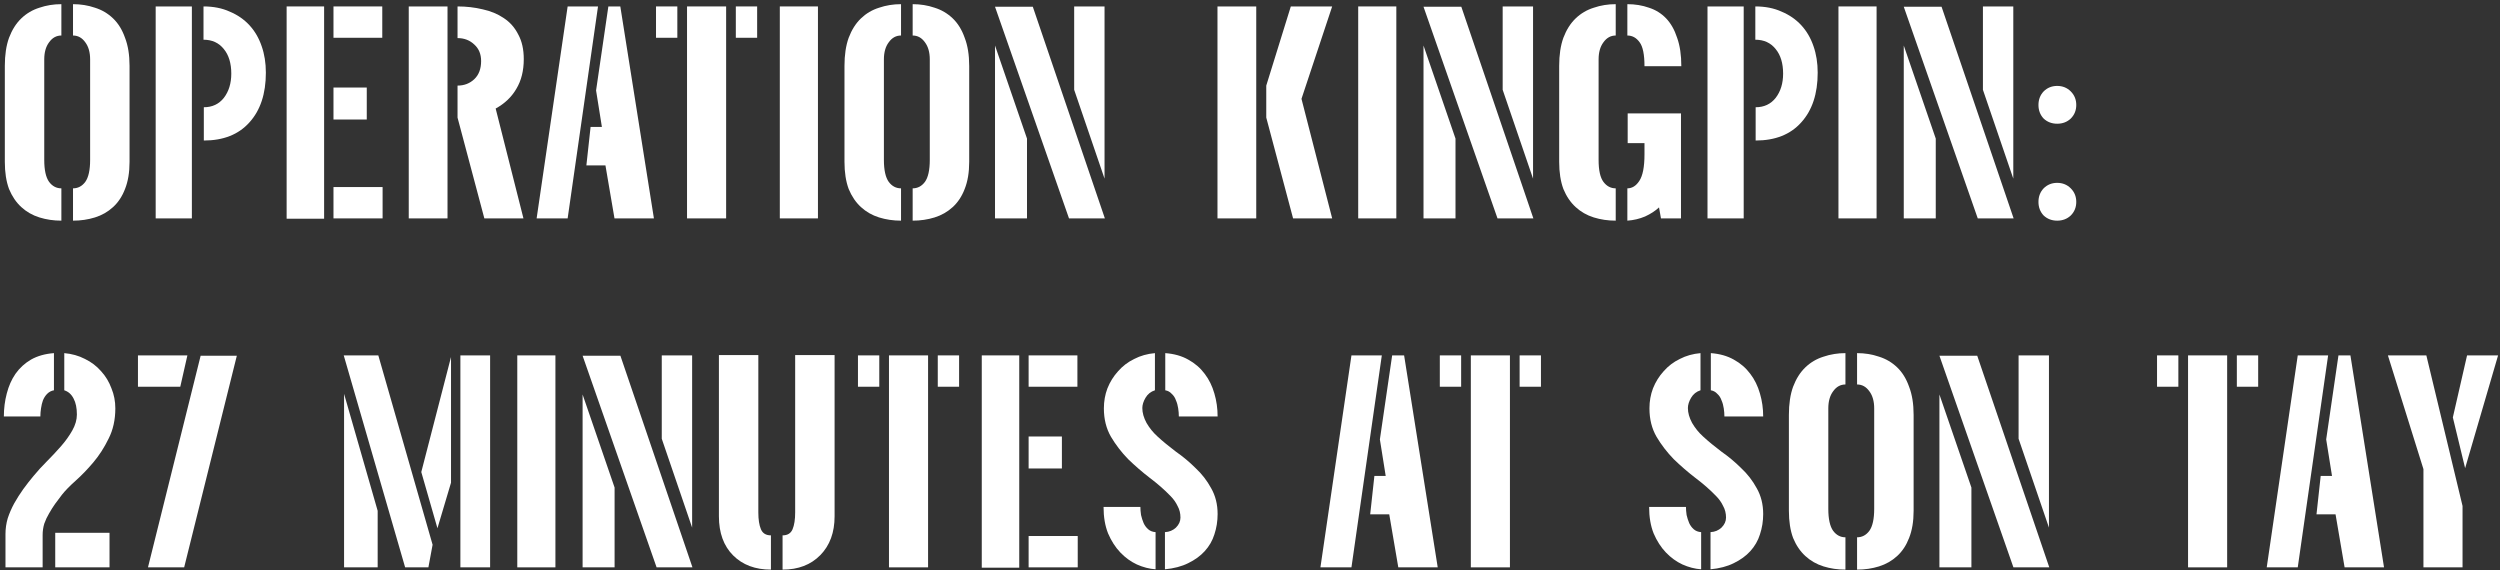 <svg width="504" height="115" viewBox="0 0 504 115" fill="none" xmlns="http://www.w3.org/2000/svg">
<rect x="0" y="0" width="504" height="115" fill="#333333" stroke="none"/>
<path d="M12.373 7.159C11.374 7.159 10.549 7.615 9.898 8.527C9.246 9.396 8.921 10.546 8.921 11.979V32.238C8.921 34.279 9.246 35.755 9.898 36.667C10.549 37.536 11.374 37.97 12.373 37.97V44.484C10.81 44.484 9.333 44.267 7.943 43.833C6.554 43.398 5.338 42.704 4.296 41.748C3.253 40.793 2.428 39.577 1.82 38.1C1.256 36.581 0.973 34.757 0.973 32.629V13.282C0.973 11.068 1.256 9.178 1.82 7.615C2.428 6.008 3.253 4.706 4.296 3.707C5.338 2.708 6.554 1.991 7.943 1.557C9.333 1.079 10.81 0.841 12.373 0.841V7.159ZM14.718 0.841C16.281 0.841 17.758 1.079 19.148 1.557C20.537 1.991 21.753 2.708 22.795 3.707C23.837 4.706 24.641 6.008 25.205 7.615C25.813 9.178 26.117 11.068 26.117 13.282V32.629C26.117 34.757 25.813 36.581 25.205 38.1C24.641 39.577 23.837 40.793 22.795 41.748C21.753 42.704 20.537 43.398 19.148 43.833C17.758 44.267 16.281 44.484 14.718 44.484V37.97C15.717 37.97 16.542 37.536 17.193 36.667C17.845 35.755 18.17 34.279 18.17 32.238V11.979C18.17 10.546 17.845 9.396 17.193 8.527C16.542 7.615 15.717 7.159 14.718 7.159V0.841Z" fill="white"/>
<path d="M41.091 28.329V21.62C42.785 21.62 44.131 20.99 45.13 19.731C46.128 18.428 46.628 16.8 46.628 14.846C46.628 12.761 46.128 11.111 45.13 9.895C44.131 8.636 42.763 8.006 41.026 8.006V1.297C43.023 1.297 44.782 1.644 46.302 2.339C47.865 2.99 49.19 3.902 50.276 5.075C51.361 6.247 52.186 7.659 52.751 9.309C53.315 10.915 53.598 12.696 53.598 14.65C53.598 18.906 52.49 22.25 50.276 24.682C48.104 27.114 45.043 28.329 41.091 28.329ZM38.681 1.297V44.028H31.385V1.297H38.681Z" fill="white"/>
<path d="M57.784 1.297H65.341V44.093H57.784V1.297ZM67.23 1.297H77.066V7.615H67.23V1.297ZM67.23 37.71H77.131V44.028H67.23V37.71ZM67.23 17.647H73.939V24.095H67.23V17.647Z" fill="white"/>
<path d="M92.239 23.705V17.256C93.585 17.256 94.714 16.822 95.626 15.953C96.538 15.084 96.994 13.868 96.994 12.305C96.994 10.915 96.538 9.808 95.626 8.983C94.714 8.114 93.585 7.68 92.239 7.68V1.297C94.019 1.297 95.713 1.492 97.32 1.883C98.926 2.23 100.338 2.816 101.554 3.642C102.813 4.467 103.79 5.574 104.485 6.964C105.223 8.31 105.592 9.96 105.592 11.914C105.592 14.259 105.093 16.257 104.094 17.907C103.139 19.557 101.749 20.882 99.925 21.881L105.527 44.028H97.645L92.239 23.705ZM90.219 1.297V44.028H82.403V1.297H90.219Z" fill="white"/>
<path d="M125.055 1.297L131.829 44.028H123.882L122.058 33.345H118.215L119.062 25.594H121.342L120.169 18.233L122.645 1.297H125.055ZM120.56 1.297L114.437 44.028H108.184L114.437 1.297H120.56Z" fill="white"/>
<path d="M138.506 44.028V1.297H146.388V44.028H138.506ZM148.342 7.615V1.297H152.641V7.615H148.342ZM132.252 1.297H136.551V7.615H132.252V1.297Z" fill="white"/>
<path d="M157.211 1.297H164.898V44.028H157.211V1.297Z" fill="white"/>
<path d="M181.647 7.159C180.648 7.159 179.823 7.615 179.172 8.527C178.52 9.396 178.195 10.546 178.195 11.979V32.238C178.195 34.279 178.52 35.755 179.172 36.667C179.823 37.536 180.648 37.97 181.647 37.97V44.484C180.084 44.484 178.607 44.267 177.217 43.833C175.828 43.398 174.612 42.704 173.57 41.748C172.527 40.793 171.702 39.577 171.094 38.1C170.53 36.581 170.247 34.757 170.247 32.629V13.282C170.247 11.068 170.53 9.178 171.094 7.615C171.702 6.008 172.527 4.706 173.57 3.707C174.612 2.708 175.828 1.991 177.217 1.557C178.607 1.079 180.084 0.841 181.647 0.841V7.159ZM183.992 0.841C185.555 0.841 187.032 1.079 188.421 1.557C189.811 1.991 191.027 2.708 192.069 3.707C193.111 4.706 193.915 6.008 194.479 7.615C195.087 9.178 195.391 11.068 195.391 13.282V32.629C195.391 34.757 195.087 36.581 194.479 38.1C193.915 39.577 193.111 40.793 192.069 41.748C191.027 42.704 189.811 43.398 188.421 43.833C187.032 44.267 185.555 44.484 183.992 44.484V37.97C184.991 37.97 185.816 37.536 186.467 36.667C187.119 35.755 187.444 34.279 187.444 32.238V11.979C187.444 10.546 187.119 9.396 186.467 8.527C185.816 7.615 184.991 7.159 183.992 7.159V0.841Z" fill="white"/>
<path d="M208.215 1.362L222.741 44.028H215.511L200.594 1.362H208.215ZM207.043 27.939V44.028H200.594V9.178L207.043 27.939ZM216.553 1.297H222.676V36.016L216.553 18.103V1.297Z" fill="white"/>
<path d="M255.279 23.705V17.256L260.229 1.297H268.567L262.379 19.927L268.567 44.028H260.685L255.279 23.705ZM253.259 1.297V44.028H245.443V1.297H253.259Z" fill="white"/>
<path d="M273.814 1.297H281.5V44.028H273.814V1.297Z" fill="white"/>
<path d="M294.602 1.362L309.128 44.028H301.897L286.98 1.362H294.602ZM293.429 27.939V44.028H286.98V9.178L293.429 27.939ZM302.939 1.297H309.063V36.016L302.939 18.103V1.297Z" fill="white"/>
<path d="M325.73 7.159C324.731 7.159 323.906 7.615 323.255 8.527C322.603 9.396 322.278 10.546 322.278 11.979V32.238C322.278 34.322 322.603 35.799 323.255 36.667C323.906 37.536 324.731 37.97 325.73 37.97V44.484C324.167 44.484 322.69 44.267 321.301 43.833C319.911 43.398 318.695 42.704 317.653 41.748C316.611 40.793 315.786 39.577 315.178 38.1C314.613 36.581 314.331 34.757 314.331 32.629V13.282C314.331 11.068 314.613 9.178 315.178 7.615C315.786 6.008 316.611 4.706 317.653 3.707C318.695 2.708 319.911 1.991 321.301 1.557C322.69 1.079 324.167 0.841 325.73 0.841V7.159ZM328.14 22.858H338.888V44.028H334.85L334.459 41.813C333.721 42.508 332.787 43.116 331.658 43.637C330.529 44.115 329.335 44.397 328.075 44.484V37.97C329.031 37.97 329.834 37.471 330.485 36.472C331.18 35.43 331.528 33.649 331.528 31.131V28.851H328.14V22.858ZM328.075 0.841C329.639 0.841 331.093 1.079 332.44 1.557C333.786 1.991 334.937 2.708 335.892 3.707C336.847 4.706 337.586 6.008 338.107 7.615C338.671 9.178 338.954 11.089 338.954 13.347H331.528C331.528 11.002 331.202 9.396 330.55 8.527C329.899 7.615 329.074 7.159 328.075 7.159V0.841Z" fill="white"/>
<path d="M353.939 28.329V21.62C355.633 21.62 356.979 20.99 357.978 19.731C358.977 18.428 359.476 16.8 359.476 14.846C359.476 12.761 358.977 11.111 357.978 9.895C356.979 8.636 355.611 8.006 353.874 8.006V1.297C355.872 1.297 357.63 1.644 359.15 2.339C360.714 2.99 362.038 3.902 363.124 5.075C364.21 6.247 365.035 7.659 365.599 9.309C366.164 10.915 366.446 12.696 366.446 14.65C366.446 18.906 365.339 22.25 363.124 24.682C360.953 27.114 357.891 28.329 353.939 28.329ZM351.529 1.297V44.028H344.233V1.297H351.529Z" fill="white"/>
<path d="M370.633 1.297H378.319V44.028H370.633V1.297Z" fill="white"/>
<path d="M391.42 1.362L405.947 44.028H398.716L383.799 1.362H391.42ZM390.248 27.939V44.028H383.799V9.178L390.248 27.939ZM399.758 1.297H405.881V36.016L399.758 18.103V1.297Z" fill="white"/>
<path d="M410.954 40.706C410.954 39.62 411.302 38.708 411.996 37.97C412.735 37.232 413.647 36.863 414.732 36.863C415.818 36.863 416.73 37.232 417.468 37.97C418.206 38.708 418.576 39.62 418.576 40.706C418.576 41.792 418.206 42.704 417.468 43.442C416.73 44.137 415.818 44.484 414.732 44.484C413.647 44.484 412.735 44.137 411.996 43.442C411.302 42.704 410.954 41.792 410.954 40.706ZM410.954 21.164C410.954 20.078 411.302 19.166 411.996 18.428C412.735 17.69 413.647 17.321 414.732 17.321C415.818 17.321 416.73 17.69 417.468 18.428C418.206 19.166 418.576 20.078 418.576 21.164C418.576 22.25 418.206 23.162 417.468 23.9C416.73 24.595 415.818 24.942 414.732 24.942C413.647 24.942 412.735 24.595 411.996 23.9C411.302 23.162 410.954 22.25 410.954 21.164Z" fill="white"/>
<path d="M12.959 71.191C14.479 71.322 15.869 71.713 17.128 72.364C18.387 72.972 19.473 73.797 20.385 74.839C21.297 75.838 21.992 76.989 22.47 78.292C22.991 79.551 23.251 80.897 23.251 82.33C23.251 84.632 22.795 86.673 21.883 88.453C21.015 90.234 19.994 91.819 18.822 93.209C17.649 94.598 16.455 95.836 15.239 96.921C14.067 97.964 13.155 98.897 12.503 99.722C12.069 100.287 11.613 100.895 11.135 101.546C10.701 102.154 10.289 102.806 9.898 103.501C9.507 104.152 9.181 104.847 8.921 105.585C8.703 106.323 8.595 107.083 8.595 107.865V114.379H1.104V107.67C1.104 106.584 1.256 105.52 1.56 104.478C1.907 103.435 2.341 102.437 2.863 101.481C3.427 100.482 4.035 99.527 4.686 98.615C5.381 97.66 6.076 96.769 6.771 95.944C7.553 94.989 8.443 94.012 9.442 93.013C10.441 92.014 11.396 90.994 12.308 89.952C13.22 88.909 13.98 87.845 14.588 86.76C15.196 85.674 15.5 84.61 15.5 83.568C15.5 82.265 15.283 81.201 14.848 80.376C14.414 79.507 13.784 78.943 12.959 78.682V71.191ZM8.139 83.959H0.778C0.778 82.352 0.973 80.81 1.364 79.334C1.755 77.814 2.341 76.489 3.123 75.36C3.948 74.188 4.99 73.232 6.25 72.494C7.553 71.756 9.094 71.322 10.875 71.191V78.682C10.354 78.769 9.898 79.008 9.507 79.399C9.159 79.746 8.877 80.181 8.66 80.702C8.486 81.18 8.356 81.722 8.269 82.33C8.182 82.895 8.139 83.438 8.139 83.959ZM22.079 107.409V114.379H11.135V107.409H22.079Z" fill="white"/>
<path d="M47.745 71.713L37.127 114.379H29.831L40.449 71.713H47.745ZM36.345 77.966H27.812V71.647H37.778L36.345 77.966Z" fill="white"/>
<path d="M69.298 71.647H76.268L87.212 109.819L86.365 114.379H81.675L69.298 71.647ZM92.814 71.647H98.807V114.379H92.814V71.647ZM76.138 102.98V114.379H69.364V79.399L76.138 102.98ZM90.925 71.973V97.312L88.189 106.497L84.932 95.163L90.925 71.973Z" fill="white"/>
<path d="M104.285 71.647H111.972V114.379H104.285V71.647Z" fill="white"/>
<path d="M125.073 71.713L139.599 114.379H132.369L117.452 71.713H125.073ZM123.901 98.29V114.379H117.452V79.529L123.901 98.29ZM133.411 71.647H139.534V106.367L133.411 88.453V71.647Z" fill="white"/>
<path d="M157.765 107.93C158.764 107.93 159.437 107.518 159.784 106.692C160.132 105.867 160.306 104.738 160.306 103.305V71.582H168.253V104.087C168.253 107.344 167.297 109.949 165.386 111.904C163.476 113.858 160.935 114.835 157.765 114.835V107.93ZM155.42 114.835C152.25 114.835 149.709 113.88 147.799 111.969C145.888 110.058 144.933 107.431 144.933 104.087V71.582H152.88V103.305C152.88 104.738 153.053 105.867 153.401 106.692C153.748 107.518 154.421 107.93 155.42 107.93V114.835Z" fill="white"/>
<path d="M179.218 114.379V71.647H187.1V114.379H179.218ZM189.054 77.966V71.647H193.353V77.966H189.054ZM172.965 71.647H177.264V77.966H172.965V71.647Z" fill="white"/>
<path d="M197.924 71.647H205.48V114.444H197.924V71.647ZM207.369 71.647H217.205V77.966H207.369V71.647ZM207.369 108.06H217.27V114.379H207.369V108.06ZM207.369 87.997H214.078V94.446H207.369V87.997Z" fill="white"/>
<path d="M232.834 78.682C232.009 78.943 231.379 79.442 230.945 80.181C230.511 80.919 230.293 81.614 230.293 82.265C230.293 83.221 230.576 84.219 231.14 85.261C231.748 86.304 232.487 87.216 233.355 87.997C234.441 88.996 235.678 90.017 237.068 91.059C238.501 92.058 239.826 93.165 241.042 94.381C242.301 95.554 243.343 96.9 244.168 98.42C245.037 99.94 245.471 101.677 245.471 103.631C245.471 105.064 245.254 106.432 244.82 107.735C244.429 108.994 243.777 110.123 242.865 111.122C241.997 112.077 240.89 112.881 239.543 113.532C238.241 114.184 236.677 114.596 234.853 114.77V107.279C235.722 107.235 236.46 106.931 237.068 106.367C237.676 105.759 237.98 105.086 237.98 104.347C237.98 103.479 237.785 102.697 237.394 102.002C237.046 101.264 236.569 100.591 235.961 99.983C234.745 98.724 233.355 97.508 231.792 96.335C230.272 95.163 228.817 93.903 227.427 92.557C226.081 91.168 224.93 89.669 223.975 88.062C223.02 86.412 222.542 84.502 222.542 82.33C222.542 80.897 222.781 79.551 223.258 78.292C223.78 76.989 224.496 75.838 225.408 74.839C226.32 73.797 227.406 72.972 228.665 72.364C229.924 71.713 231.314 71.322 232.834 71.191V78.682ZM237.654 83.959C237.654 83.438 237.611 82.895 237.524 82.33C237.437 81.722 237.285 81.18 237.068 80.702C236.894 80.181 236.612 79.746 236.221 79.399C235.874 79.008 235.44 78.769 234.918 78.682V71.191C236.699 71.322 238.241 71.756 239.543 72.494C240.89 73.232 241.997 74.188 242.865 75.36C243.734 76.489 244.385 77.814 244.82 79.334C245.254 80.81 245.471 82.352 245.471 83.959H237.654ZM229.903 102.198C229.903 102.676 229.946 103.218 230.033 103.826C230.163 104.391 230.337 104.934 230.554 105.455C230.771 105.933 231.075 106.345 231.466 106.692C231.857 107.04 232.356 107.235 232.964 107.279V114.77C231.705 114.683 230.445 114.357 229.186 113.793C227.97 113.228 226.863 112.425 225.864 111.383C224.865 110.34 224.04 109.059 223.389 107.539C222.781 106.019 222.477 104.239 222.477 102.198H229.903Z" fill="white"/>
<path d="M283.069 71.647L289.844 114.379H281.897L280.073 103.696H276.23L277.076 95.944H279.356L278.184 88.584L280.659 71.647H283.069ZM278.575 71.647L272.452 114.379H266.198L272.452 71.647H278.575Z" fill="white"/>
<path d="M296.52 114.379V71.647H304.402V114.379H296.52ZM306.356 77.966V71.647H310.655V77.966H306.356ZM290.267 71.647H294.566V77.966H290.267V71.647Z" fill="white"/>
<path d="M342.821 78.682C341.996 78.943 341.366 79.442 340.932 80.181C340.497 80.919 340.28 81.614 340.28 82.265C340.28 83.221 340.563 84.219 341.127 85.261C341.735 86.304 342.473 87.216 343.342 87.997C344.427 88.996 345.665 90.017 347.055 91.059C348.488 92.058 349.812 93.165 351.028 94.381C352.288 95.554 353.33 96.9 354.155 98.42C355.024 99.94 355.458 101.677 355.458 103.631C355.458 105.064 355.241 106.432 354.806 107.735C354.416 108.994 353.764 110.123 352.852 111.122C351.984 112.077 350.876 112.881 349.53 113.532C348.227 114.184 346.664 114.596 344.84 114.77V107.279C345.709 107.235 346.447 106.931 347.055 106.367C347.663 105.759 347.967 105.086 347.967 104.347C347.967 103.479 347.771 102.697 347.38 102.002C347.033 101.264 346.555 100.591 345.947 99.983C344.731 98.724 343.342 97.508 341.778 96.335C340.259 95.163 338.804 93.903 337.414 92.557C336.068 91.168 334.917 89.669 333.962 88.062C333.006 86.412 332.529 84.502 332.529 82.33C332.529 80.897 332.767 79.551 333.245 78.292C333.766 76.989 334.483 75.838 335.395 74.839C336.307 73.797 337.392 72.972 338.652 72.364C339.911 71.713 341.301 71.322 342.821 71.191V78.682ZM347.641 83.959C347.641 83.438 347.598 82.895 347.511 82.33C347.424 81.722 347.272 81.18 347.055 80.702C346.881 80.181 346.599 79.746 346.208 79.399C345.861 79.008 345.426 78.769 344.905 78.682V71.191C346.686 71.322 348.227 71.756 349.53 72.494C350.876 73.232 351.984 74.188 352.852 75.36C353.721 76.489 354.372 77.814 354.806 79.334C355.241 80.81 355.458 82.352 355.458 83.959H347.641ZM339.889 102.198C339.889 102.676 339.933 103.218 340.02 103.826C340.15 104.391 340.324 104.934 340.541 105.455C340.758 105.933 341.062 106.345 341.453 106.692C341.844 107.04 342.343 107.235 342.951 107.279V114.77C341.692 114.683 340.432 114.357 339.173 113.793C337.957 113.228 336.85 112.425 335.851 111.383C334.852 110.34 334.027 109.059 333.375 107.539C332.767 106.019 332.463 104.239 332.463 102.198H339.889Z" fill="white"/>
<path d="M372.04 77.51C371.042 77.51 370.216 77.966 369.565 78.878C368.914 79.746 368.588 80.897 368.588 82.33V102.589C368.588 104.63 368.914 106.106 369.565 107.018C370.216 107.887 371.042 108.321 372.04 108.321V114.835C370.477 114.835 369.001 114.618 367.611 114.184C366.221 113.749 365.005 113.054 363.963 112.099C362.921 111.144 362.096 109.928 361.488 108.451C360.923 106.931 360.641 105.107 360.641 102.98V83.633C360.641 81.418 360.923 79.529 361.488 77.966C362.096 76.359 362.921 75.056 363.963 74.058C365.005 73.059 366.221 72.342 367.611 71.908C369.001 71.43 370.477 71.191 372.04 71.191V77.51ZM374.385 71.191C375.949 71.191 377.425 71.43 378.815 71.908C380.205 72.342 381.421 73.059 382.463 74.058C383.505 75.056 384.308 76.359 384.873 77.966C385.481 79.529 385.785 81.418 385.785 83.633V102.98C385.785 105.107 385.481 106.931 384.873 108.451C384.308 109.928 383.505 111.144 382.463 112.099C381.421 113.054 380.205 113.749 378.815 114.184C377.425 114.618 375.949 114.835 374.385 114.835V108.321C375.384 108.321 376.209 107.887 376.861 107.018C377.512 106.106 377.838 104.63 377.838 102.589V82.33C377.838 80.897 377.512 79.746 376.861 78.878C376.209 77.966 375.384 77.51 374.385 77.51V71.191Z" fill="white"/>
<path d="M398.609 71.713L413.135 114.379H405.904L390.987 71.713H398.609ZM397.436 98.29V114.379H390.987V79.529L397.436 98.29ZM406.947 71.647H413.07V106.367L406.947 88.453V71.647Z" fill="white"/>
<path d="M441.112 114.379V71.647H448.994V114.379H441.112ZM450.948 77.966V71.647H455.248V77.966H450.948ZM434.859 71.647H439.158V77.966H434.859V71.647Z" fill="white"/>
<path d="M473.844 71.647L480.619 114.379H472.672L470.848 103.696H467.005L467.852 95.944H470.132L468.959 88.584L471.434 71.647H473.844ZM469.35 71.647L463.227 114.379H456.973L463.227 71.647H469.35Z" fill="white"/>
<path d="M488.566 94.576L481.401 71.647H489.152L496.448 102.002V114.379H488.566V94.576ZM496.969 94.381L494.494 84.154L497.36 71.647H503.613L496.969 94.381Z" fill="white"/>
</svg>
